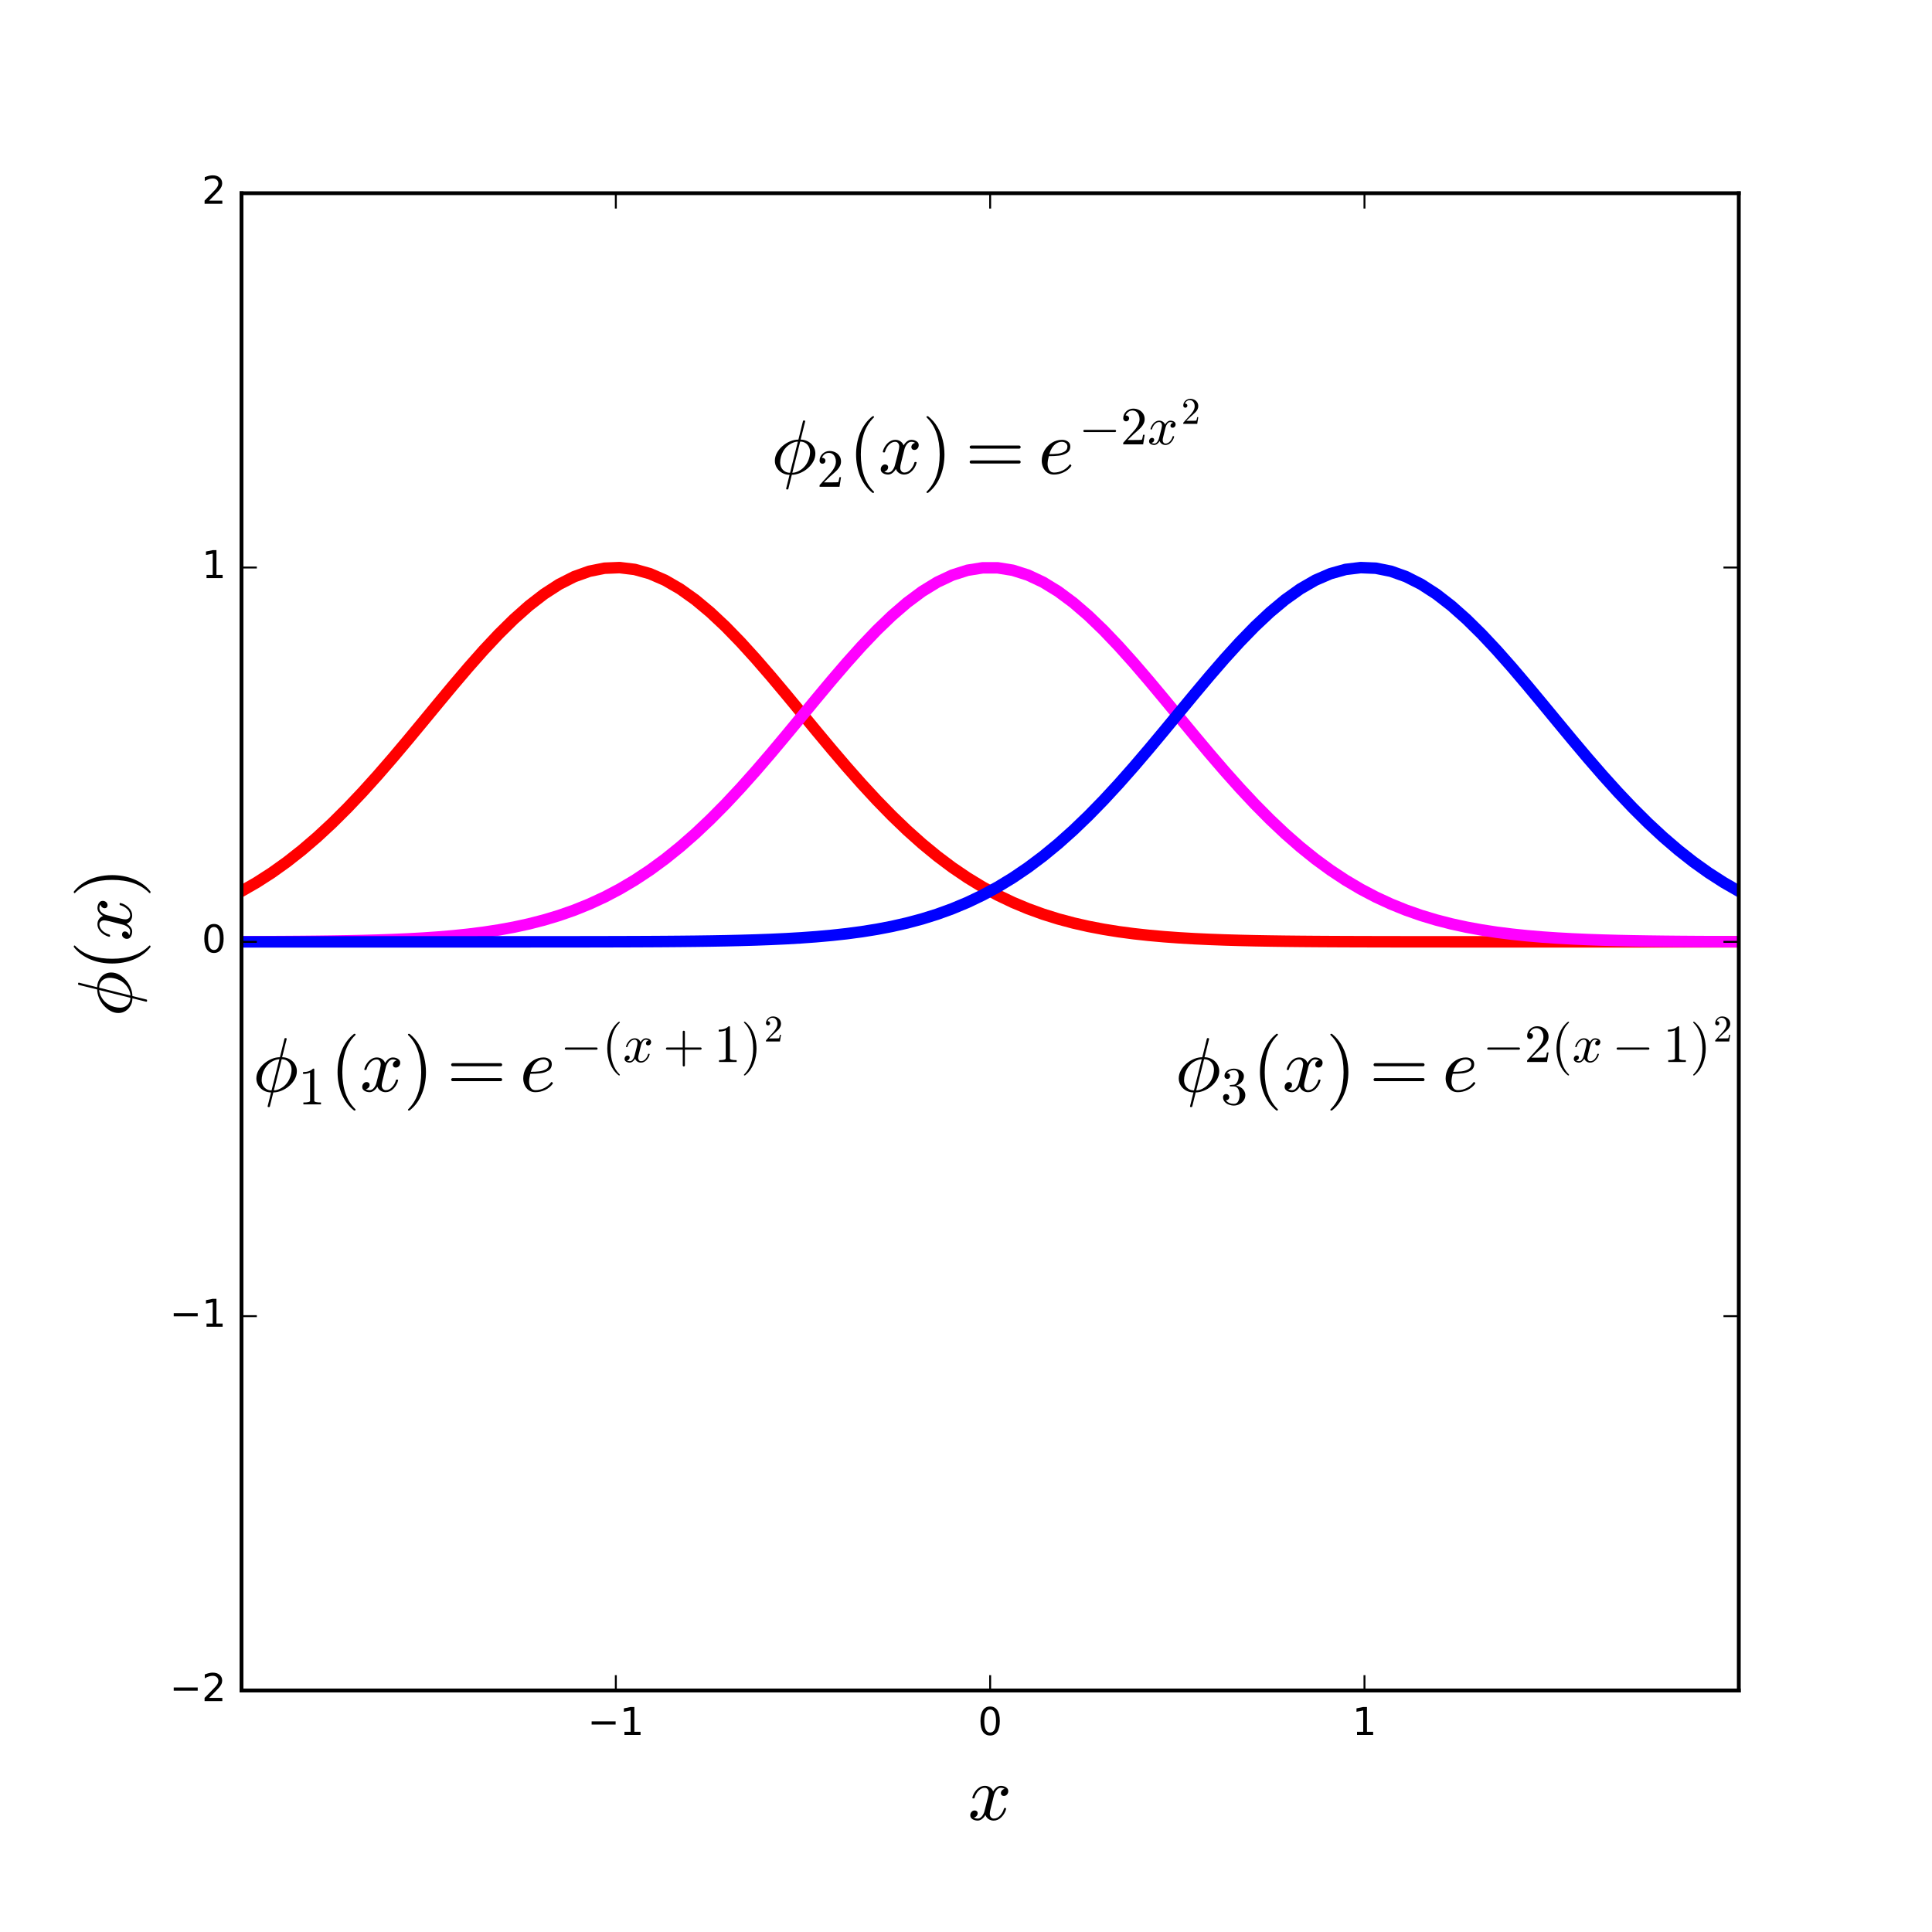 <?xml version="1.0" encoding="utf-8" standalone="no"?>
<!DOCTYPE svg PUBLIC "-//W3C//DTD SVG 1.1//EN"
  "http://www.w3.org/Graphics/SVG/1.1/DTD/svg11.dtd">
<!-- Created with matplotlib (http://matplotlib.org/) -->
<svg height="504pt" version="1.1" viewBox="0 0 504 504" width="504pt" xmlns="http://www.w3.org/2000/svg" xmlns:xlink="http://www.w3.org/1999/xlink">
 <defs>
  <style type="text/css">
*{stroke-linecap:butt;stroke-linejoin:round;stroke-miterlimit:100000;}
  </style>
 </defs>
 <g id="figure_1">
  <g id="patch_1">
   <path d="M 0 504 
L 504 504 
L 504 0 
L 0 0 
z
" style="fill:#ffffff;"/>
  </g>
  <g id="axes_1">
   <g id="patch_2">
    <path d="M 63 441 
L 453.6 441 
L 453.6 50.4 
L 63 50.4 
z
" style="fill:#ffffff;"/>
   </g>
   <g id="line2d_1">
    <path clip-path="url(#pa840827038)" d="M 63 232.485 
L 66.945 230.217 
L 70.891 227.679 
L 74.836 224.86 
L 78.782 221.758 
L 82.727 218.374 
L 86.673 214.714 
L 90.618 210.792 
L 94.564 206.63 
L 98.509 202.256 
L 102.455 197.707 
L 106.4 193.027 
L 110.345 188.267 
L 114.291 183.484 
L 118.236 178.741 
L 122.182 174.106 
L 126.127 169.648 
L 130.073 165.439 
L 134.018 161.548 
L 137.964 158.042 
L 141.909 154.985 
L 145.855 152.432 
L 149.8 150.432 
L 153.745 149.022 
L 157.691 148.229 
L 161.636 148.07 
L 165.582 148.547 
L 169.527 149.651 
L 173.473 151.36 
L 177.418 153.642 
L 181.364 156.454 
L 185.309 159.743 
L 189.255 163.449 
L 193.2 167.508 
L 197.145 171.85 
L 201.091 176.406 
L 205.036 181.103 
L 208.982 185.874 
L 212.927 190.653 
L 216.873 195.38 
L 220.818 200.001 
L 224.764 204.467 
L 228.709 208.739 
L 232.655 212.784 
L 236.6 216.577 
L 240.545 220.101 
L 244.491 223.345 
L 248.436 226.305 
L 252.382 228.982 
L 256.327 231.384 
L 260.273 233.52 
L 264.218 235.405 
L 268.164 237.055 
L 272.109 238.488 
L 276.055 239.723 
L 280 240.778 
L 283.945 241.673 
L 287.891 242.427 
L 291.836 243.057 
L 295.782 243.58 
L 299.727 244.01 
L 303.673 244.362 
L 307.618 244.648 
L 311.564 244.878 
L 315.509 245.061 
L 319.455 245.207 
L 323.4 245.322 
L 327.345 245.413 
L 331.291 245.483 
L 335.236 245.537 
L 339.182 245.578 
L 343.127 245.61 
L 347.073 245.633 
L 351.018 245.651 
L 354.964 245.664 
L 358.909 245.674 
L 362.855 245.682 
L 366.8 245.687 
L 370.745 245.691 
L 374.691 245.693 
L 378.636 245.695 
L 382.582 245.697 
L 386.527 245.698 
L 390.473 245.698 
L 394.418 245.699 
L 398.364 245.699 
L 402.309 245.7 
L 406.255 245.7 
L 410.2 245.7 
L 414.145 245.7 
L 418.091 245.7 
L 422.036 245.7 
L 425.982 245.7 
L 429.927 245.7 
L 433.873 245.7 
L 437.818 245.7 
L 441.764 245.7 
L 445.709 245.7 
L 449.655 245.7 
L 453.6 245.7 
" style="fill:none;stroke:#ff0000;stroke-linecap:square;stroke-width:3.0;"/>
   </g>
   <g id="line2d_2">
    <path clip-path="url(#pa840827038)" d="M 63 245.667 
L 66.945 245.655 
L 70.891 245.638 
L 74.836 245.616 
L 78.782 245.587 
L 82.727 245.548 
L 86.673 245.497 
L 90.618 245.432 
L 94.564 245.347 
L 98.509 245.239 
L 102.455 245.101 
L 106.4 244.927 
L 110.345 244.71 
L 114.291 244.439 
L 118.236 244.105 
L 122.182 243.696 
L 126.127 243.198 
L 130.073 242.596 
L 134.018 241.874 
L 137.964 241.016 
L 141.909 240.002 
L 145.855 238.815 
L 149.8 237.433 
L 153.745 235.839 
L 157.691 234.015 
L 161.636 231.942 
L 165.582 229.608 
L 169.527 227 
L 173.473 224.112 
L 177.418 220.939 
L 181.364 217.484 
L 185.309 213.757 
L 189.255 209.773 
L 193.2 205.555 
L 197.145 201.134 
L 201.091 196.547 
L 205.036 191.842 
L 208.982 187.071 
L 212.927 182.292 
L 216.873 177.569 
L 220.818 172.972 
L 224.764 168.57 
L 228.709 164.433 
L 232.655 160.633 
L 236.6 157.233 
L 240.545 154.297 
L 244.491 151.879 
L 248.436 150.022 
L 252.382 148.765 
L 256.327 148.13 
L 260.273 148.13 
L 264.218 148.765 
L 268.164 150.022 
L 272.109 151.879 
L 276.055 154.297 
L 280 157.233 
L 283.945 160.633 
L 287.891 164.433 
L 291.836 168.57 
L 295.782 172.972 
L 299.727 177.569 
L 303.673 182.292 
L 307.618 187.071 
L 311.564 191.842 
L 315.509 196.547 
L 319.455 201.134 
L 323.4 205.555 
L 327.345 209.773 
L 331.291 213.757 
L 335.236 217.484 
L 339.182 220.939 
L 343.127 224.112 
L 347.073 227 
L 351.018 229.608 
L 354.964 231.942 
L 358.909 234.015 
L 362.855 235.839 
L 366.8 237.433 
L 370.745 238.815 
L 374.691 240.002 
L 378.636 241.016 
L 382.582 241.874 
L 386.527 242.596 
L 390.473 243.198 
L 394.418 243.696 
L 398.364 244.105 
L 402.309 244.439 
L 406.255 244.71 
L 410.2 244.927 
L 414.145 245.101 
L 418.091 245.239 
L 422.036 245.347 
L 425.982 245.432 
L 429.927 245.497 
L 433.873 245.548 
L 437.818 245.587 
L 441.764 245.616 
L 445.709 245.638 
L 449.655 245.655 
L 453.6 245.667 
" style="fill:none;stroke:#ff00ff;stroke-linecap:square;stroke-width:3.0;"/>
   </g>
   <g id="line2d_3">
    <path clip-path="url(#pa840827038)" d="M 63 245.7 
L 66.945 245.7 
L 70.891 245.7 
L 74.836 245.7 
L 78.782 245.7 
L 82.727 245.7 
L 86.673 245.7 
L 90.618 245.7 
L 94.564 245.7 
L 98.509 245.7 
L 102.455 245.7 
L 106.4 245.7 
L 110.345 245.7 
L 114.291 245.7 
L 118.236 245.699 
L 122.182 245.699 
L 126.127 245.698 
L 130.073 245.698 
L 134.018 245.697 
L 137.964 245.695 
L 141.909 245.693 
L 145.855 245.691 
L 149.8 245.687 
L 153.745 245.682 
L 157.691 245.674 
L 161.636 245.664 
L 165.582 245.651 
L 169.527 245.633 
L 173.473 245.61 
L 177.418 245.578 
L 181.364 245.537 
L 185.309 245.483 
L 189.255 245.413 
L 193.2 245.322 
L 197.145 245.207 
L 201.091 245.061 
L 205.036 244.878 
L 208.982 244.648 
L 212.927 244.362 
L 216.873 244.01 
L 220.818 243.58 
L 224.764 243.057 
L 228.709 242.427 
L 232.655 241.673 
L 236.6 240.778 
L 240.545 239.723 
L 244.491 238.488 
L 248.436 237.055 
L 252.382 235.405 
L 256.327 233.52 
L 260.273 231.384 
L 264.218 228.982 
L 268.164 226.305 
L 272.109 223.345 
L 276.055 220.101 
L 280 216.577 
L 283.945 212.784 
L 287.891 208.739 
L 291.836 204.467 
L 295.782 200.001 
L 299.727 195.38 
L 303.673 190.653 
L 307.618 185.874 
L 311.564 181.103 
L 315.509 176.406 
L 319.455 171.85 
L 323.4 167.508 
L 327.345 163.449 
L 331.291 159.743 
L 335.236 156.454 
L 339.182 153.642 
L 343.127 151.36 
L 347.073 149.651 
L 351.018 148.547 
L 354.964 148.07 
L 358.909 148.229 
L 362.855 149.022 
L 366.8 150.432 
L 370.745 152.432 
L 374.691 154.985 
L 378.636 158.042 
L 382.582 161.548 
L 386.527 165.439 
L 390.473 169.648 
L 394.418 174.106 
L 398.364 178.741 
L 402.309 183.484 
L 406.255 188.267 
L 410.2 193.027 
L 414.145 197.707 
L 418.091 202.256 
L 422.036 206.63 
L 425.982 210.792 
L 429.927 214.714 
L 433.873 218.374 
L 437.818 221.758 
L 441.764 224.86 
L 445.709 227.679 
L 449.655 230.217 
L 453.6 232.485 
" style="fill:none;stroke:#0000ff;stroke-linecap:square;stroke-width:3.0;"/>
   </g>
   <g id="patch_3">
    <path d="M 63 50.4 
L 453.6 50.4 
" style="fill:none;stroke:#000000;stroke-linecap:square;stroke-linejoin:miter;"/>
   </g>
   <g id="patch_4">
    <path d="M 453.6 441 
L 453.6 50.4 
" style="fill:none;stroke:#000000;stroke-linecap:square;stroke-linejoin:miter;"/>
   </g>
   <g id="patch_5">
    <path d="M 63 441 
L 453.6 441 
" style="fill:none;stroke:#000000;stroke-linecap:square;stroke-linejoin:miter;"/>
   </g>
   <g id="patch_6">
    <path d="M 63 441 
L 63 50.4 
" style="fill:none;stroke:#000000;stroke-linecap:square;stroke-linejoin:miter;"/>
   </g>
   <g id="matplotlib.axis_1">
    <g id="xtick_1">
     <g id="line2d_4">
      <defs>
       <path d="M 0 0 
L 0 -4 
" id="m36e91e136f" style="stroke:#000000;stroke-width:0.5;"/>
      </defs>
      <g>
       <use style="stroke:#000000;stroke-width:0.5;" x="160.65" xlink:href="#m36e91e136f" y="441.0"/>
      </g>
     </g>
     <g id="line2d_5">
      <defs>
       <path d="M 0 0 
L 0 4 
" id="m9916b0cda6" style="stroke:#000000;stroke-width:0.5;"/>
      </defs>
      <g>
       <use style="stroke:#000000;stroke-width:0.5;" x="160.65" xlink:href="#m9916b0cda6" y="50.4"/>
      </g>
     </g>
     <g id="text_1">
      <!-- −1 -->
      <defs>
       <path d="M 10.594 35.5 
L 73.188 35.5 
L 73.188 27.203 
L 10.594 27.203 
z
" id="BitstreamVeraSans-Roman-2212"/>
       <path d="M 12.406 8.297 
L 28.516 8.297 
L 28.516 63.922 
L 10.984 60.406 
L 10.984 69.391 
L 28.422 72.906 
L 38.281 72.906 
L 38.281 8.297 
L 54.391 8.297 
L 54.391 0 
L 12.406 0 
z
" id="BitstreamVeraSans-Roman-31"/>
      </defs>
      <g transform="translate(153.279 452.598)scale(0.1 -0.1)">
       <use xlink:href="#BitstreamVeraSans-Roman-2212"/>
       <use x="83.789" xlink:href="#BitstreamVeraSans-Roman-31"/>
      </g>
     </g>
    </g>
    <g id="xtick_2">
     <g id="line2d_6">
      <g>
       <use style="stroke:#000000;stroke-width:0.5;" x="258.3" xlink:href="#m36e91e136f" y="441.0"/>
      </g>
     </g>
     <g id="line2d_7">
      <g>
       <use style="stroke:#000000;stroke-width:0.5;" x="258.3" xlink:href="#m9916b0cda6" y="50.4"/>
      </g>
     </g>
     <g id="text_2">
      <!-- 0 -->
      <defs>
       <path d="M 31.781 66.406 
Q 24.172 66.406 20.328 58.906 
Q 16.5 51.422 16.5 36.375 
Q 16.5 21.391 20.328 13.891 
Q 24.172 6.391 31.781 6.391 
Q 39.453 6.391 43.281 13.891 
Q 47.125 21.391 47.125 36.375 
Q 47.125 51.422 43.281 58.906 
Q 39.453 66.406 31.781 66.406 
M 31.781 74.219 
Q 44.047 74.219 50.516 64.516 
Q 56.984 54.828 56.984 36.375 
Q 56.984 17.969 50.516 8.266 
Q 44.047 -1.422 31.781 -1.422 
Q 19.531 -1.422 13.062 8.266 
Q 6.594 17.969 6.594 36.375 
Q 6.594 54.828 13.062 64.516 
Q 19.531 74.219 31.781 74.219 
" id="BitstreamVeraSans-Roman-30"/>
      </defs>
      <g transform="translate(255.119 452.598)scale(0.1 -0.1)">
       <use xlink:href="#BitstreamVeraSans-Roman-30"/>
      </g>
     </g>
    </g>
    <g id="xtick_3">
     <g id="line2d_8">
      <g>
       <use style="stroke:#000000;stroke-width:0.5;" x="355.95" xlink:href="#m36e91e136f" y="441.0"/>
      </g>
     </g>
     <g id="line2d_9">
      <g>
       <use style="stroke:#000000;stroke-width:0.5;" x="355.95" xlink:href="#m9916b0cda6" y="50.4"/>
      </g>
     </g>
     <g id="text_3">
      <!-- 1 -->
      <g transform="translate(352.769 452.598)scale(0.1 -0.1)">
       <use xlink:href="#BitstreamVeraSans-Roman-31"/>
      </g>
     </g>
    </g>
    <g id="text_4">
     <!-- $x$ -->
     <defs>
      <path d="M 7.812 2.875 
Q 9.578 1.516 12.797 1.516 
Q 15.922 1.516 18.312 4.516 
Q 20.703 7.516 21.578 11.078 
L 26.125 28.812 
Q 27.203 33.641 27.203 35.406 
Q 27.203 37.891 25.812 39.75 
Q 24.422 41.609 21.922 41.609 
Q 18.75 41.609 15.969 39.625 
Q 13.188 37.641 11.281 34.594 
Q 9.375 31.547 8.594 28.422 
Q 8.406 27.781 7.812 27.781 
L 6.594 27.781 
Q 5.812 27.781 5.812 28.719 
L 5.812 29 
Q 6.781 32.719 9.125 36.25 
Q 11.469 39.797 14.859 41.984 
Q 18.266 44.188 22.125 44.188 
Q 25.781 44.188 28.734 42.234 
Q 31.688 40.281 32.906 36.922 
Q 34.625 39.984 37.281 42.078 
Q 39.938 44.188 43.109 44.188 
Q 45.266 44.188 47.5 43.422 
Q 49.75 42.672 51.172 41.109 
Q 52.594 39.547 52.594 37.203 
Q 52.594 34.672 50.953 32.828 
Q 49.312 31 46.781 31 
Q 45.172 31 44.094 32.031 
Q 43.016 33.062 43.016 34.625 
Q 43.016 36.719 44.453 38.297 
Q 45.906 39.891 47.906 40.188 
Q 46.094 41.609 42.922 41.609 
Q 39.703 41.609 37.328 38.625 
Q 34.969 35.641 33.984 31.984 
L 29.594 14.312 
Q 28.516 10.297 28.516 7.719 
Q 28.516 5.172 29.953 3.344 
Q 31.391 1.516 33.797 1.516 
Q 38.484 1.516 42.156 5.641 
Q 45.844 9.766 47.016 14.703 
Q 47.219 15.281 47.797 15.281 
L 49.031 15.281 
Q 49.422 15.281 49.656 15.016 
Q 49.906 14.75 49.906 14.406 
Q 49.906 14.312 49.812 14.109 
Q 48.391 8.156 43.844 3.516 
Q 39.312 -1.125 33.594 -1.125 
Q 29.938 -1.125 26.984 0.844 
Q 24.031 2.828 22.797 6.203 
Q 21.234 3.266 18.469 1.062 
Q 15.719 -1.125 12.594 -1.125 
Q 10.453 -1.125 8.172 -0.359 
Q 5.906 0.391 4.484 1.953 
Q 3.078 3.516 3.078 5.906 
Q 3.078 8.25 4.703 10.172 
Q 6.344 12.109 8.797 12.109 
Q 10.453 12.109 11.578 11.109 
Q 12.703 10.109 12.703 8.5 
Q 12.703 6.391 11.297 4.828 
Q 9.906 3.266 7.812 2.875 
" id="Cmmi10-78"/>
     </defs>
     <g transform="translate(252.5 474.875)scale(0.2 -0.2)">
      <use transform="translate(0.0 0.812)" xlink:href="#Cmmi10-78"/>
     </g>
    </g>
   </g>
   <g id="matplotlib.axis_2">
    <g id="ytick_1">
     <g id="line2d_10">
      <defs>
       <path d="M 0 0 
L 4 0 
" id="m9ddc7bb4c9" style="stroke:#000000;stroke-width:0.5;"/>
      </defs>
      <g>
       <use style="stroke:#000000;stroke-width:0.5;" x="63.0" xlink:href="#m9ddc7bb4c9" y="441.0"/>
      </g>
     </g>
     <g id="line2d_11">
      <defs>
       <path d="M 0 0 
L -4 0 
" id="mc6796924c3" style="stroke:#000000;stroke-width:0.5;"/>
      </defs>
      <g>
       <use style="stroke:#000000;stroke-width:0.5;" x="453.6" xlink:href="#mc6796924c3" y="441.0"/>
      </g>
     </g>
     <g id="text_5">
      <!-- −2 -->
      <defs>
       <path d="M 19.188 8.297 
L 53.609 8.297 
L 53.609 0 
L 7.328 0 
L 7.328 8.297 
Q 12.938 14.109 22.625 23.891 
Q 32.328 33.688 34.812 36.531 
Q 39.547 41.844 41.422 45.531 
Q 43.312 49.219 43.312 52.781 
Q 43.312 58.594 39.234 62.25 
Q 35.156 65.922 28.609 65.922 
Q 23.969 65.922 18.812 64.312 
Q 13.672 62.703 7.812 59.422 
L 7.812 69.391 
Q 13.766 71.781 18.938 73 
Q 24.125 74.219 28.422 74.219 
Q 39.75 74.219 46.484 68.547 
Q 53.219 62.891 53.219 53.422 
Q 53.219 48.922 51.531 44.891 
Q 49.859 40.875 45.406 35.406 
Q 44.188 33.984 37.641 27.219 
Q 31.109 20.453 19.188 8.297 
" id="BitstreamVeraSans-Roman-32"/>
      </defs>
      <g transform="translate(44.258 443.759)scale(0.1 -0.1)">
       <use xlink:href="#BitstreamVeraSans-Roman-2212"/>
       <use x="83.789" xlink:href="#BitstreamVeraSans-Roman-32"/>
      </g>
     </g>
    </g>
    <g id="ytick_2">
     <g id="line2d_12">
      <g>
       <use style="stroke:#000000;stroke-width:0.5;" x="63.0" xlink:href="#m9ddc7bb4c9" y="343.35"/>
      </g>
     </g>
     <g id="line2d_13">
      <g>
       <use style="stroke:#000000;stroke-width:0.5;" x="453.6" xlink:href="#mc6796924c3" y="343.35"/>
      </g>
     </g>
     <g id="text_6">
      <!-- −1 -->
      <g transform="translate(44.258 346.109)scale(0.1 -0.1)">
       <use xlink:href="#BitstreamVeraSans-Roman-2212"/>
       <use x="83.789" xlink:href="#BitstreamVeraSans-Roman-31"/>
      </g>
     </g>
    </g>
    <g id="ytick_3">
     <g id="line2d_14">
      <g>
       <use style="stroke:#000000;stroke-width:0.5;" x="63.0" xlink:href="#m9ddc7bb4c9" y="245.7"/>
      </g>
     </g>
     <g id="line2d_15">
      <g>
       <use style="stroke:#000000;stroke-width:0.5;" x="453.6" xlink:href="#mc6796924c3" y="245.7"/>
      </g>
     </g>
     <g id="text_7">
      <!-- 0 -->
      <g transform="translate(52.638 248.459)scale(0.1 -0.1)">
       <use xlink:href="#BitstreamVeraSans-Roman-30"/>
      </g>
     </g>
    </g>
    <g id="ytick_4">
     <g id="line2d_16">
      <g>
       <use style="stroke:#000000;stroke-width:0.5;" x="63.0" xlink:href="#m9ddc7bb4c9" y="148.05"/>
      </g>
     </g>
     <g id="line2d_17">
      <g>
       <use style="stroke:#000000;stroke-width:0.5;" x="453.6" xlink:href="#mc6796924c3" y="148.05"/>
      </g>
     </g>
     <g id="text_8">
      <!-- 1 -->
      <g transform="translate(52.638 150.809)scale(0.1 -0.1)">
       <use xlink:href="#BitstreamVeraSans-Roman-31"/>
      </g>
     </g>
    </g>
    <g id="ytick_5">
     <g id="line2d_18">
      <g>
       <use style="stroke:#000000;stroke-width:0.5;" x="63.0" xlink:href="#m9ddc7bb4c9" y="50.4"/>
      </g>
     </g>
     <g id="line2d_19">
      <g>
       <use style="stroke:#000000;stroke-width:0.5;" x="453.6" xlink:href="#mc6796924c3" y="50.4"/>
      </g>
     </g>
     <g id="text_9">
      <!-- 2 -->
      <g transform="translate(52.638 53.159)scale(0.1 -0.1)">
       <use xlink:href="#BitstreamVeraSans-Roman-32"/>
      </g>
     </g>
    </g>
    <g id="text_10">
     <!-- $\phi(x)$ -->
     <defs>
      <path d="M 31 -24.812 
Q 25.438 -20.406 21.406 -14.719 
Q 17.391 -9.031 14.812 -2.578 
Q 12.25 3.859 10.984 10.891 
Q 9.719 17.922 9.719 25 
Q 9.719 32.172 10.984 39.203 
Q 12.25 46.234 14.859 52.734 
Q 17.484 59.234 21.531 64.891 
Q 25.594 70.562 31 74.812 
Q 31 75 31.5 75 
L 32.422 75 
Q 32.719 75 32.953 74.734 
Q 33.203 74.469 33.203 74.125 
Q 33.203 73.688 33.016 73.484 
Q 28.125 68.703 24.875 63.234 
Q 21.625 57.766 19.641 51.578 
Q 17.672 45.406 16.797 38.781 
Q 15.922 32.172 15.922 25 
Q 15.922 -6.781 32.906 -23.297 
Q 33.203 -23.578 33.203 -24.125 
Q 33.203 -24.359 32.938 -24.672 
Q 32.672 -25 32.422 -25 
L 31.5 -25 
Q 31 -25 31 -24.812 
" id="Cmr10-28"/>
      <path d="M 6.5 -25 
Q 5.609 -25 5.609 -24.125 
Q 5.609 -23.688 5.812 -23.484 
Q 22.906 -6.781 22.906 25 
Q 22.906 56.781 6 73.297 
Q 5.609 73.531 5.609 74.125 
Q 5.609 74.469 5.875 74.734 
Q 6.156 75 6.5 75 
L 7.422 75 
Q 7.719 75 7.906 74.812 
Q 15.094 69.141 19.875 61.031 
Q 24.656 52.938 26.875 43.75 
Q 29.109 34.578 29.109 25 
Q 29.109 17.922 27.906 11.062 
Q 26.703 4.203 24.094 -2.453 
Q 21.484 -9.125 17.484 -14.766 
Q 13.484 -20.406 7.906 -24.812 
Q 7.719 -25 7.422 -25 
z
" id="Cmr10-29"/>
      <path d="M 19.391 -19.484 
L 23.875 -1.422 
Q 18.797 -1.422 14.406 0.953 
Q 10.016 3.328 7.344 7.562 
Q 4.688 11.812 4.688 16.797 
Q 4.688 22.219 7.375 27.141 
Q 10.062 32.078 14.719 36.109 
Q 19.391 40.141 24.75 42.312 
Q 30.125 44.484 35.406 44.484 
L 41.406 68.797 
Q 41.609 69.391 42.188 69.391 
L 43.406 69.391 
Q 43.797 69.391 44.031 69.047 
Q 44.281 68.703 44.281 68.406 
L 38.281 44.484 
Q 42.047 44.484 45.562 43.109 
Q 49.078 41.75 51.781 39.281 
Q 54.5 36.812 56 33.469 
Q 57.516 30.125 57.516 26.312 
Q 57.516 20.906 54.828 15.969 
Q 52.156 11.031 47.609 7.078 
Q 43.062 3.125 37.469 0.844 
Q 31.891 -1.422 26.812 -1.422 
L 22.219 -19.922 
Q 22.016 -20.516 21.391 -20.516 
L 20.219 -20.516 
Q 19.828 -20.516 19.609 -20.141 
Q 19.391 -19.781 19.391 -19.484 
M 24.516 1.219 
L 34.719 41.891 
Q 32.172 41.891 29.391 40.859 
Q 26.609 39.844 24.141 38.281 
Q 21.688 36.719 19.672 34.719 
Q 17.234 32.281 15.375 28.953 
Q 13.531 25.641 12.578 21.953 
Q 11.625 18.266 11.625 14.703 
Q 11.625 10.938 13.234 7.859 
Q 14.844 4.781 17.766 3 
Q 20.703 1.219 24.516 1.219 
M 27.484 1.219 
Q 31.25 1.219 35.5 3.359 
Q 39.75 5.516 42.484 8.406 
Q 46.234 12.109 48.406 17.5 
Q 50.594 22.906 50.594 28.422 
Q 50.594 32.125 48.969 35.219 
Q 47.359 38.328 44.422 40.109 
Q 41.5 41.891 37.703 41.891 
z
" id="Cmmi10-c1"/>
     </defs>
     <g transform="translate(34.258 265.2)rotate(-90.0)scale(0.2 -0.2)">
      <use xlink:href="#Cmmi10-c1"/>
      <use transform="translate(59.521 0.0)" xlink:href="#Cmr10-28"/>
      <use transform="translate(98.34 0.0)" xlink:href="#Cmmi10-78"/>
      <use transform="translate(155.42 0.0)" xlink:href="#Cmr10-29"/>
     </g>
    </g>
   </g>
   <g id="text_11">
    <!-- $\phi_1(x) = e^{-(x + 1)^2}$ -->
    <defs>
     <path d="M 4.984 0 
L 4.984 2.688 
Q 4.984 2.938 5.172 3.219 
L 20.703 20.406 
Q 24.219 24.219 26.406 26.797 
Q 28.609 29.391 30.75 32.766 
Q 32.906 36.141 34.156 39.625 
Q 35.406 43.109 35.406 47.016 
Q 35.406 51.125 33.891 54.859 
Q 32.375 58.594 29.375 60.844 
Q 26.375 63.094 22.125 63.094 
Q 17.781 63.094 14.312 60.469 
Q 10.844 57.859 9.422 53.719 
Q 9.812 53.812 10.5 53.812 
Q 12.75 53.812 14.328 52.297 
Q 15.922 50.781 15.922 48.391 
Q 15.922 46.094 14.328 44.5 
Q 12.75 42.922 10.5 42.922 
Q 8.156 42.922 6.562 44.547 
Q 4.984 46.188 4.984 48.391 
Q 4.984 52.156 6.391 55.438 
Q 7.812 58.734 10.469 61.297 
Q 13.141 63.875 16.484 65.234 
Q 19.828 66.609 23.578 66.609 
Q 29.297 66.609 34.219 64.188 
Q 39.156 61.766 42.031 57.344 
Q 44.922 52.938 44.922 47.016 
Q 44.922 42.672 43.016 38.766 
Q 41.109 34.859 38.125 31.656 
Q 35.156 28.469 30.516 24.406 
Q 25.875 20.359 24.422 19 
L 13.094 8.109 
L 22.703 8.109 
Q 29.781 8.109 34.547 8.219 
Q 39.312 8.344 39.594 8.594 
Q 40.766 9.859 42 17.828 
L 44.922 17.828 
L 42.094 0 
z
" id="Cmr10-32"/>
     <path d="M 9.281 0 
L 9.281 3.516 
Q 21.781 3.516 21.781 6.688 
L 21.781 59.188 
Q 16.609 56.688 8.688 56.688 
L 8.688 60.203 
Q 20.953 60.203 27.203 66.609 
L 28.609 66.609 
Q 28.953 66.609 29.266 66.328 
Q 29.594 66.062 29.594 65.719 
L 29.594 6.688 
Q 29.594 3.516 42.094 3.516 
L 42.094 0 
z
" id="Cmr10-31"/>
     <path d="M 10.203 23 
Q 9.375 23 8.828 23.625 
Q 8.297 24.266 8.297 25 
Q 8.297 25.734 8.828 26.359 
Q 9.375 27 10.203 27 
L 67.578 27 
Q 68.359 27 68.875 26.359 
Q 69.391 25.734 69.391 25 
Q 69.391 24.266 68.875 23.625 
Q 68.359 23 67.578 23 
z
" id="Cmsy10-a1"/>
     <path d="M 7.516 23 
Q 6.688 23 6.141 23.625 
Q 5.609 24.266 5.609 25 
Q 5.609 25.734 6.141 26.359 
Q 6.688 27 7.516 27 
L 36.922 27 
L 36.922 56.5 
Q 36.922 57.281 37.5 57.781 
Q 38.094 58.297 38.922 58.297 
Q 39.656 58.297 40.281 57.781 
Q 40.922 57.281 40.922 56.5 
L 40.922 27 
L 70.312 27 
Q 71.047 27 71.578 26.359 
Q 72.125 25.734 72.125 25 
Q 72.125 24.266 71.578 23.625 
Q 71.047 23 70.312 23 
L 40.922 23 
L 40.922 -6.5 
Q 40.922 -7.281 40.281 -7.781 
Q 39.656 -8.297 38.922 -8.297 
Q 38.094 -8.297 37.5 -7.781 
Q 36.922 -7.281 36.922 -6.5 
L 36.922 23 
z
" id="Cmr10-2b"/>
     <path d="M 20.125 -1.125 
Q 15.328 -1.125 11.734 1.359 
Q 8.156 3.859 6.266 8.078 
Q 4.391 12.312 4.391 17 
Q 4.391 24.125 7.984 30.391 
Q 11.578 36.672 17.719 40.422 
Q 23.875 44.188 30.906 44.188 
Q 35.203 44.188 38.406 41.969 
Q 41.609 39.75 41.609 35.594 
Q 41.609 29.828 37.016 27.016 
Q 32.422 24.219 26.656 23.562 
Q 20.906 22.906 13.922 22.906 
L 13.625 22.906 
Q 12.016 16.938 12.016 12.703 
Q 12.016 8.25 14.062 4.875 
Q 16.109 1.516 20.312 1.516 
Q 26.266 1.516 31.75 4.25 
Q 37.25 6.984 40.719 11.812 
Q 41.016 12.109 41.5 12.109 
Q 42 12.109 42.5 11.547 
Q 43.016 10.984 43.016 10.5 
Q 43.016 10.109 42.828 9.906 
Q 39.156 4.781 32.953 1.828 
Q 26.766 -1.125 20.125 -1.125 
M 14.203 25.484 
Q 20.016 25.484 24.953 26.016 
Q 29.891 26.562 33.891 28.734 
Q 37.891 30.906 37.891 35.5 
Q 37.891 37.359 36.859 38.75 
Q 35.844 40.141 34.203 40.875 
Q 32.562 41.609 30.812 41.609 
Q 26.562 41.609 23.172 39.312 
Q 19.781 37.016 17.578 33.328 
Q 15.375 29.641 14.203 25.484 
" id="Cmmi10-65"/>
     <path d="M 7.516 13.281 
Q 6.688 13.281 6.141 13.906 
Q 5.609 14.547 5.609 15.281 
Q 5.609 16.109 6.141 16.688 
Q 6.688 17.281 7.516 17.281 
L 70.312 17.281 
Q 71.047 17.281 71.578 16.688 
Q 72.125 16.109 72.125 15.281 
Q 72.125 14.547 71.578 13.906 
Q 71.047 13.281 70.312 13.281 
z
M 7.516 32.719 
Q 6.688 32.719 6.141 33.297 
Q 5.609 33.891 5.609 34.719 
Q 5.609 35.453 6.141 36.078 
Q 6.688 36.719 7.516 36.719 
L 70.312 36.719 
Q 71.047 36.719 71.578 36.078 
Q 72.125 35.453 72.125 34.719 
Q 72.125 33.891 71.578 33.297 
Q 71.047 32.719 70.312 32.719 
z
" id="Cmr10-3d"/>
    </defs>
    <g transform="translate(65.938 284.76)scale(0.2 -0.2)">
     <use transform="translate(0.0 0.312)" xlink:href="#Cmmi10-c1"/>
     <use transform="translate(59.521 -16.694)scale(0.7)" xlink:href="#Cmr10-31"/>
     <use transform="translate(100.899 0.312)" xlink:href="#Cmr10-28"/>
     <use transform="translate(139.717 0.312)" xlink:href="#Cmmi10-78"/>
     <use transform="translate(196.797 0.312)" xlink:href="#Cmr10-29"/>
     <use transform="translate(253.174 0.312)" xlink:href="#Cmr10-3d"/>
     <use transform="translate(348.418 0.312)" xlink:href="#Cmmi10-65"/>
     <use transform="translate(401.206 38.577)scale(0.7)" xlink:href="#Cmsy10-a1"/>
     <use transform="translate(455.586 38.577)scale(0.7)" xlink:href="#Cmr10-28"/>
     <use transform="translate(482.759 38.577)scale(0.7)" xlink:href="#Cmmi10-78"/>
     <use transform="translate(535.006 38.577)scale(0.7)" xlink:href="#Cmr10-2b"/>
     <use transform="translate(601.677 38.577)scale(0.7)" xlink:href="#Cmr10-31"/>
     <use transform="translate(636.677 38.577)scale(0.7)" xlink:href="#Cmr10-29"/>
     <use transform="translate(666.974 65.361)scale(0.49)" xlink:href="#Cmr10-32"/>
    </g>
   </g>
   <g id="text_12">
    <!-- $\phi_2(x) = e^{-2x^2}$ -->
    <g transform="translate(201.2 123.638)scale(0.2 -0.2)">
     <use transform="translate(0.0 0.312)" xlink:href="#Cmmi10-c1"/>
     <use transform="translate(59.521 -16.694)scale(0.7)" xlink:href="#Cmr10-32"/>
     <use transform="translate(100.899 0.312)" xlink:href="#Cmr10-28"/>
     <use transform="translate(139.717 0.312)" xlink:href="#Cmmi10-78"/>
     <use transform="translate(196.797 0.312)" xlink:href="#Cmr10-29"/>
     <use transform="translate(253.174 0.312)" xlink:href="#Cmr10-3d"/>
     <use transform="translate(348.418 0.312)" xlink:href="#Cmmi10-65"/>
     <use transform="translate(401.206 38.577)scale(0.7)" xlink:href="#Cmsy10-a1"/>
     <use transform="translate(455.586 38.577)scale(0.7)" xlink:href="#Cmr10-32"/>
     <use transform="translate(490.586 38.577)scale(0.7)" xlink:href="#Cmmi10-78"/>
     <use transform="translate(534.954 65.361)scale(0.49)" xlink:href="#Cmr10-32"/>
    </g>
   </g>
   <g id="text_13">
    <!-- $\phi_3(x) = e^{-2(x-1)^2}$ -->
    <defs>
     <path d="M 9.516 7.719 
Q 11.859 4.297 15.812 2.641 
Q 19.781 0.984 24.312 0.984 
Q 30.125 0.984 32.562 5.938 
Q 35.016 10.891 35.016 17.188 
Q 35.016 20.016 34.5 22.844 
Q 33.984 25.688 32.766 28.125 
Q 31.547 30.562 29.422 32.031 
Q 27.297 33.5 24.219 33.5 
L 17.578 33.5 
Q 16.703 33.5 16.703 34.422 
L 16.703 35.297 
Q 16.703 36.078 17.578 36.078 
L 23.094 36.531 
Q 26.609 36.531 28.922 39.156 
Q 31.25 41.797 32.328 45.578 
Q 33.406 49.359 33.406 52.781 
Q 33.406 57.562 31.156 60.641 
Q 28.906 63.719 24.312 63.719 
Q 20.516 63.719 17.047 62.281 
Q 13.578 60.844 11.531 57.906 
Q 11.719 57.953 11.859 57.984 
Q 12.016 58.016 12.203 58.016 
Q 14.453 58.016 15.969 56.453 
Q 17.484 54.891 17.484 52.688 
Q 17.484 50.531 15.969 48.969 
Q 14.453 47.406 12.203 47.406 
Q 10.016 47.406 8.453 48.969 
Q 6.891 50.531 6.891 52.688 
Q 6.891 56.984 9.469 60.156 
Q 12.062 63.328 16.141 64.969 
Q 20.219 66.609 24.312 66.609 
Q 27.344 66.609 30.703 65.703 
Q 34.078 64.797 36.812 63.109 
Q 39.547 61.422 41.281 58.781 
Q 43.016 56.156 43.016 52.781 
Q 43.016 48.578 41.141 45.016 
Q 39.266 41.453 35.984 38.859 
Q 32.719 36.281 28.812 35.016 
Q 33.156 34.188 37.062 31.734 
Q 40.969 29.297 43.328 25.484 
Q 45.703 21.688 45.703 17.281 
Q 45.703 11.766 42.672 7.297 
Q 39.656 2.828 34.719 0.312 
Q 29.781 -2.203 24.312 -2.203 
Q 19.625 -2.203 14.906 -0.406 
Q 10.203 1.375 7.203 4.938 
Q 4.203 8.5 4.203 13.484 
Q 4.203 15.969 5.859 17.625 
Q 7.516 19.281 10.016 19.281 
Q 11.625 19.281 12.969 18.531 
Q 14.312 17.781 15.062 16.406 
Q 15.828 15.047 15.828 13.484 
Q 15.828 11.031 14.109 9.375 
Q 12.406 7.719 10.016 7.719 
z
" id="Cmr10-33"/>
    </defs>
    <g transform="translate(306.562 284.76)scale(0.2 -0.2)">
     <use transform="translate(0.0 0.312)" xlink:href="#Cmmi10-c1"/>
     <use transform="translate(59.521 -16.694)scale(0.7)" xlink:href="#Cmr10-33"/>
     <use transform="translate(100.899 0.312)" xlink:href="#Cmr10-28"/>
     <use transform="translate(139.717 0.312)" xlink:href="#Cmmi10-78"/>
     <use transform="translate(196.797 0.312)" xlink:href="#Cmr10-29"/>
     <use transform="translate(253.174 0.312)" xlink:href="#Cmr10-3d"/>
     <use transform="translate(348.418 0.312)" xlink:href="#Cmmi10-65"/>
     <use transform="translate(401.206 38.577)scale(0.7)" xlink:href="#Cmsy10-a1"/>
     <use transform="translate(455.586 38.577)scale(0.7)" xlink:href="#Cmr10-32"/>
     <use transform="translate(490.586 38.577)scale(0.7)" xlink:href="#Cmr10-28"/>
     <use transform="translate(517.759 38.577)scale(0.7)" xlink:href="#Cmmi10-78"/>
     <use transform="translate(570.006 38.577)scale(0.7)" xlink:href="#Cmsy10-a1"/>
     <use transform="translate(636.677 38.577)scale(0.7)" xlink:href="#Cmr10-31"/>
     <use transform="translate(671.677 38.577)scale(0.7)" xlink:href="#Cmr10-29"/>
     <use transform="translate(701.974 65.361)scale(0.49)" xlink:href="#Cmr10-32"/>
    </g>
   </g>
  </g>
 </g>
 <defs>
  <clipPath id="pa840827038">
   <rect height="390.6" width="390.6" x="63.0" y="50.4"/>
  </clipPath>
 </defs>
</svg>
